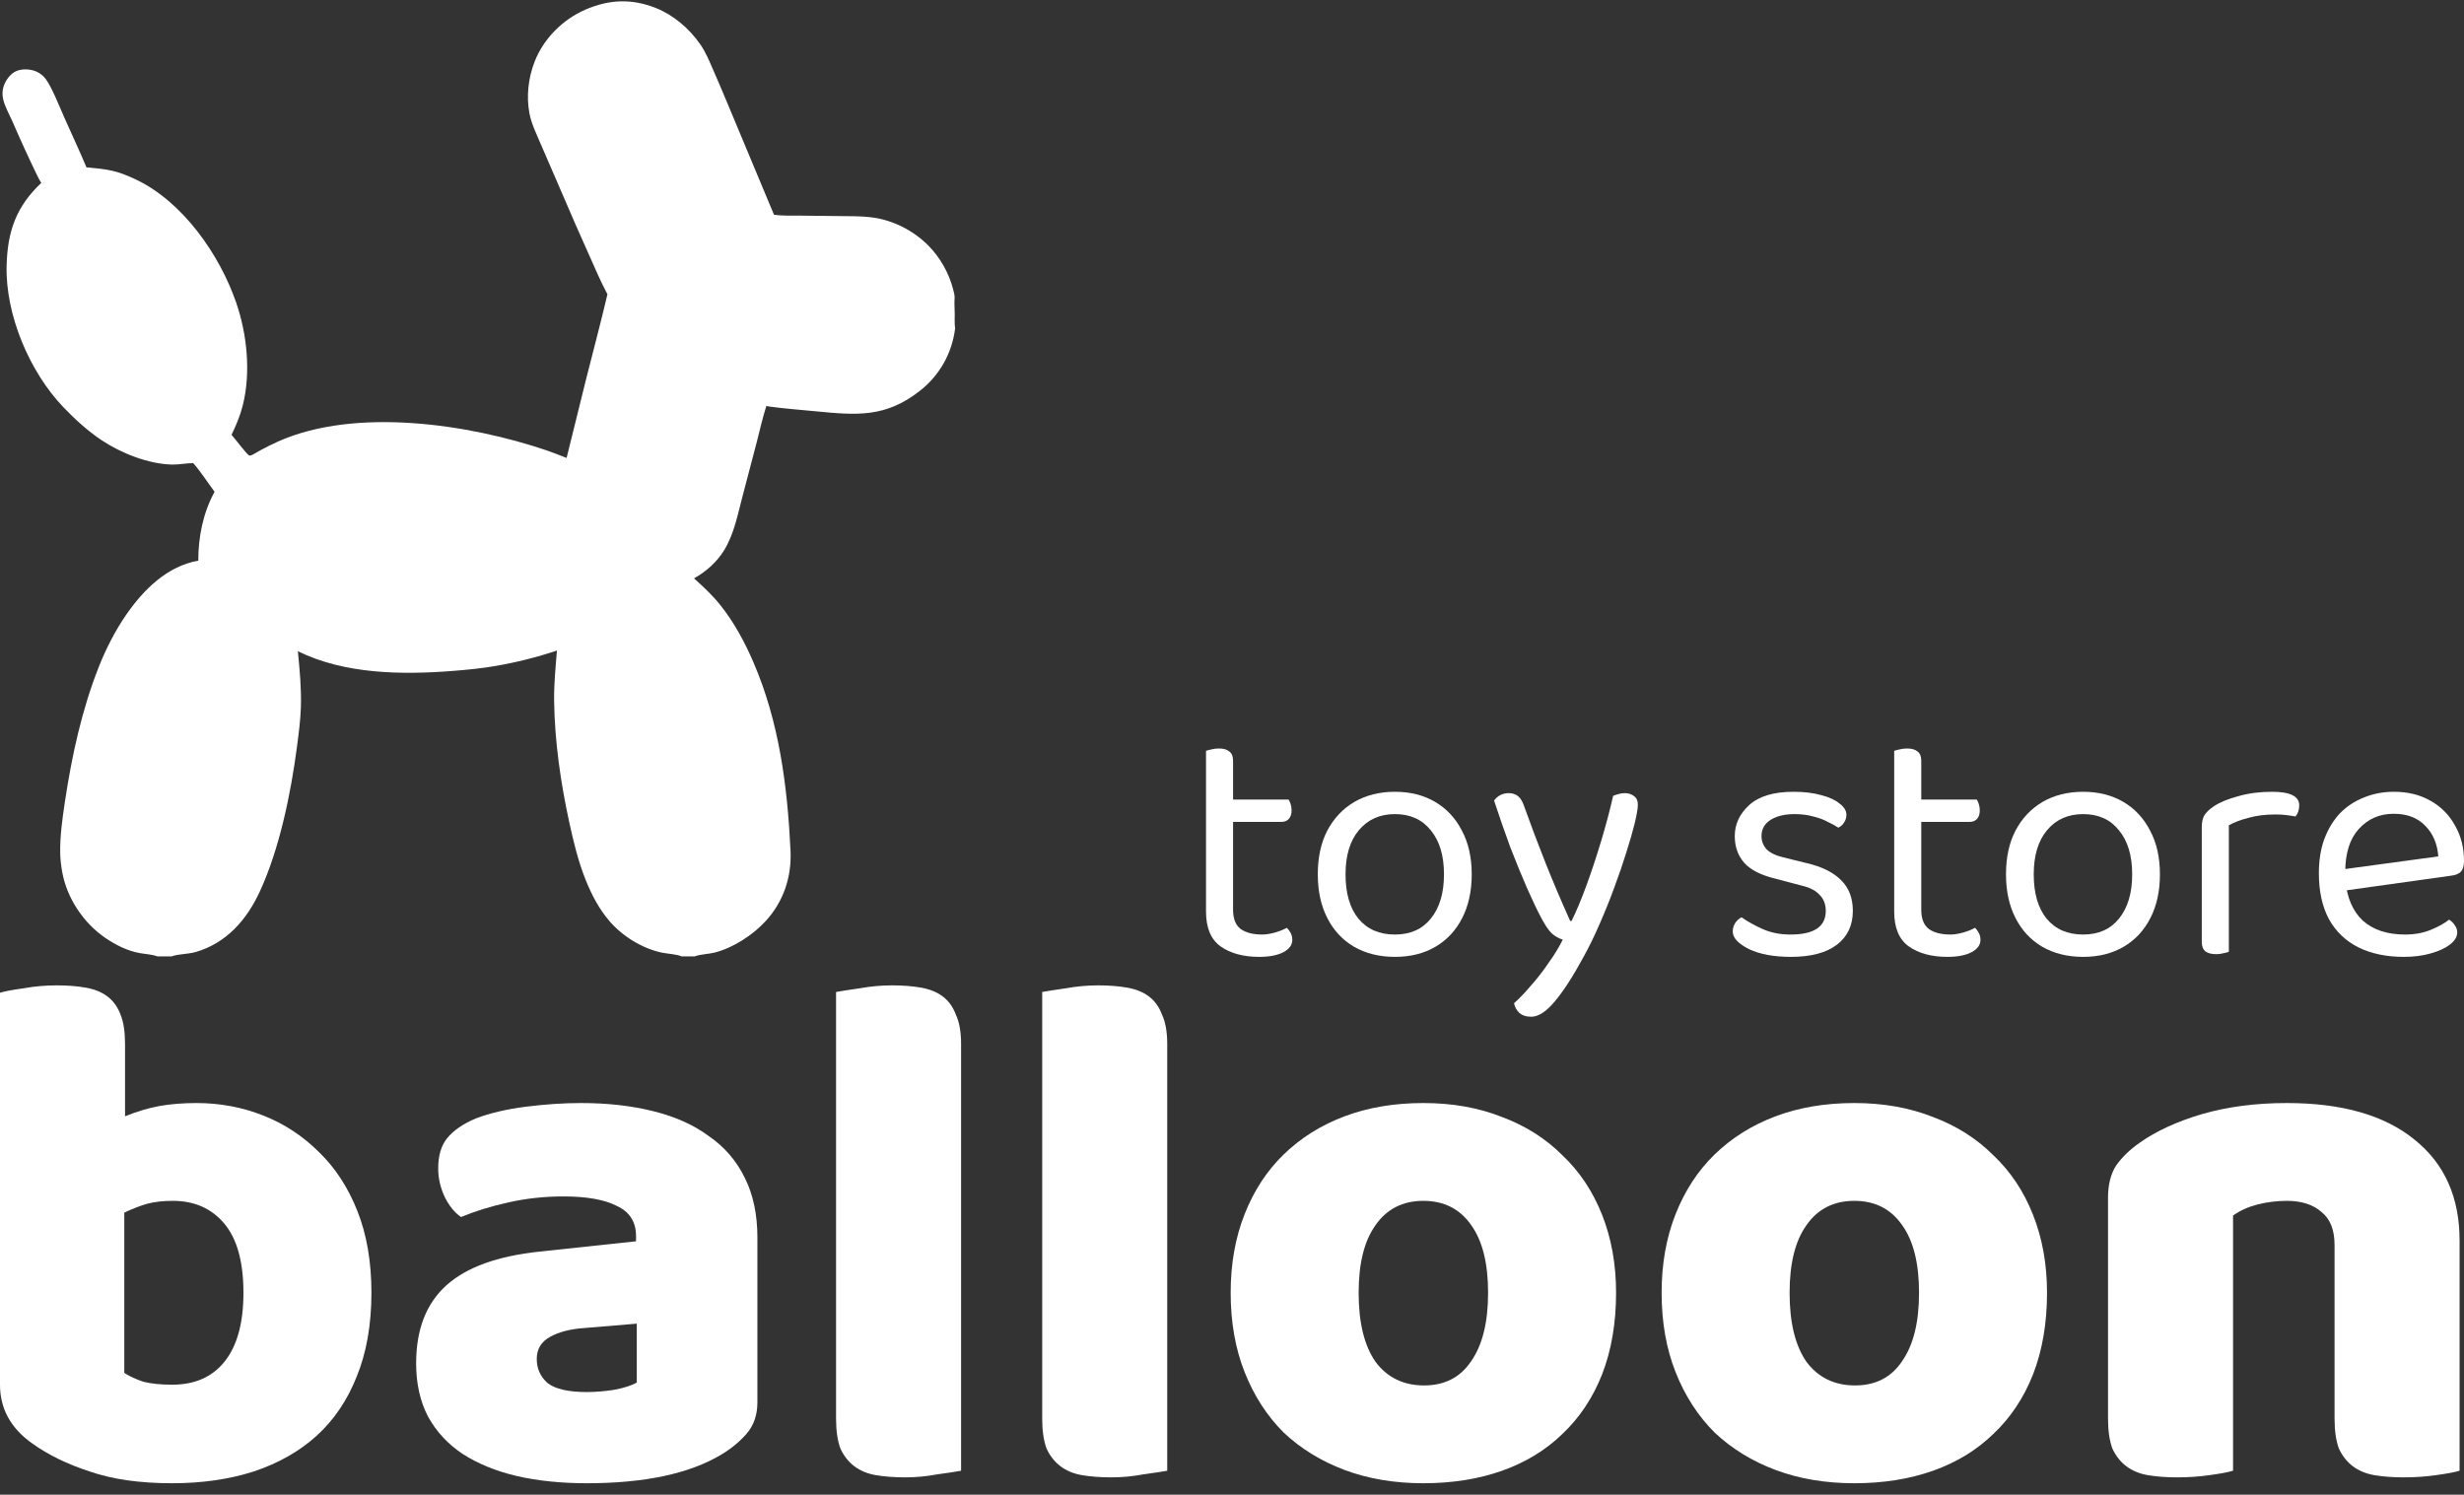 <svg width="150" height="91" viewBox="0 0 150 91" fill="none" xmlns="http://www.w3.org/2000/svg">
<rect x="0" y="0" width="150" height="91" fill="#333333" stroke="none"/>
<path d="M142.12 75.797C142.12 74.872 141.851 74.2 141.314 73.782C140.806 73.335 140.105 73.111 139.209 73.111C138.612 73.111 138.015 73.185 137.418 73.335C136.851 73.484 136.359 73.708 135.941 74.006V89.543C135.642 89.632 135.165 89.722 134.508 89.811C133.881 89.901 133.225 89.946 132.538 89.946C131.881 89.946 131.284 89.901 130.747 89.811C130.24 89.722 129.807 89.543 129.449 89.274C129.091 89.005 128.807 88.647 128.598 88.2C128.419 87.722 128.329 87.11 128.329 86.364V72.932C128.329 72.126 128.494 71.469 128.822 70.962C129.18 70.454 129.658 69.991 130.255 69.574C131.27 68.857 132.538 68.275 134.06 67.827C135.613 67.38 137.329 67.156 139.209 67.156C142.582 67.156 145.179 67.902 147 69.394C148.821 70.857 149.731 72.902 149.731 75.528V89.543C149.433 89.632 148.955 89.722 148.299 89.811C147.672 89.901 147.015 89.946 146.328 89.946C145.672 89.946 145.075 89.901 144.538 89.811C144.03 89.722 143.597 89.543 143.239 89.274C142.881 89.005 142.597 88.647 142.388 88.2C142.209 87.722 142.12 87.11 142.12 86.364V75.797Z" fill="white"/>
<path d="M124.616 78.707C124.616 80.558 124.332 82.215 123.765 83.677C123.198 85.11 122.392 86.319 121.347 87.304C120.332 88.289 119.109 89.035 117.676 89.543C116.243 90.05 114.646 90.304 112.885 90.304C111.124 90.304 109.527 90.035 108.094 89.498C106.661 88.961 105.423 88.2 104.378 87.215C103.363 86.2 102.572 84.976 102.005 83.543C101.438 82.11 101.154 80.498 101.154 78.707C101.154 76.946 101.438 75.349 102.005 73.917C102.572 72.484 103.363 71.275 104.378 70.29C105.423 69.275 106.661 68.499 108.094 67.962C109.527 67.424 111.124 67.156 112.885 67.156C114.646 67.156 116.243 67.439 117.676 68.007C119.109 68.544 120.332 69.32 121.347 70.335C122.392 71.32 123.198 72.529 123.765 73.961C124.332 75.394 124.616 76.976 124.616 78.707ZM108.945 78.707C108.945 80.528 109.288 81.931 109.975 82.916C110.691 83.871 111.676 84.349 112.93 84.349C114.184 84.349 115.139 83.856 115.795 82.871C116.482 81.886 116.825 80.498 116.825 78.707C116.825 76.916 116.482 75.543 115.795 74.588C115.109 73.603 114.139 73.111 112.885 73.111C111.631 73.111 110.661 73.603 109.975 74.588C109.288 75.543 108.945 76.916 108.945 78.707Z" fill="white"/>
<path d="M98.381 78.707C98.381 80.558 98.097 82.215 97.53 83.677C96.963 85.11 96.157 86.319 95.112 87.304C94.098 88.289 92.874 89.035 91.441 89.543C90.008 90.05 88.411 90.304 86.65 90.304C84.889 90.304 83.292 90.035 81.859 89.498C80.427 88.961 79.188 88.2 78.143 87.215C77.128 86.2 76.337 84.976 75.77 83.543C75.203 82.11 74.919 80.498 74.919 78.707C74.919 76.946 75.203 75.349 75.77 73.917C76.337 72.484 77.128 71.275 78.143 70.29C79.188 69.275 80.427 68.499 81.859 67.962C83.292 67.424 84.889 67.156 86.65 67.156C88.411 67.156 90.008 67.439 91.441 68.007C92.874 68.544 94.098 69.32 95.112 70.335C96.157 71.32 96.963 72.529 97.53 73.961C98.097 75.394 98.381 76.976 98.381 78.707ZM82.71 78.707C82.71 80.528 83.053 81.931 83.74 82.916C84.456 83.871 85.441 84.349 86.695 84.349C87.949 84.349 88.904 83.856 89.561 82.871C90.247 81.886 90.59 80.498 90.59 78.707C90.59 76.916 90.247 75.543 89.561 74.588C88.874 73.603 87.904 73.111 86.65 73.111C85.397 73.111 84.426 73.603 83.74 74.588C83.053 75.543 82.71 76.916 82.71 78.707Z" fill="white"/>
<path d="M71.057 89.543C70.728 89.602 70.236 89.677 69.579 89.767C68.953 89.886 68.311 89.946 67.654 89.946C66.997 89.946 66.4 89.901 65.863 89.811C65.356 89.722 64.923 89.543 64.565 89.274C64.207 89.005 63.923 88.647 63.714 88.2C63.535 87.722 63.445 87.11 63.445 86.364V60.395C63.774 60.335 64.251 60.261 64.878 60.171C65.535 60.052 66.191 59.992 66.848 59.992C67.505 59.992 68.087 60.037 68.594 60.126C69.132 60.216 69.579 60.395 69.938 60.664C70.296 60.932 70.564 61.305 70.743 61.783C70.952 62.231 71.057 62.828 71.057 63.574V89.543Z" fill="white"/>
<path d="M58.508 89.543C58.179 89.602 57.687 89.677 57.03 89.767C56.403 89.886 55.761 89.946 55.105 89.946C54.448 89.946 53.851 89.901 53.314 89.811C52.806 89.722 52.373 89.543 52.015 89.274C51.657 89.005 51.374 88.647 51.165 88.2C50.986 87.722 50.896 87.11 50.896 86.364V60.395C51.224 60.335 51.702 60.261 52.329 60.171C52.985 60.052 53.642 59.992 54.299 59.992C54.956 59.992 55.538 60.037 56.045 60.126C56.582 60.216 57.03 60.395 57.388 60.664C57.746 60.932 58.015 61.305 58.194 61.783C58.403 62.231 58.508 62.828 58.508 63.574V89.543Z" fill="white"/>
<path d="M35.721 84.752C36.228 84.752 36.78 84.707 37.377 84.618C38.004 84.498 38.467 84.349 38.765 84.17V80.588L35.541 80.857C34.706 80.916 34.019 81.095 33.482 81.394C32.945 81.692 32.676 82.14 32.676 82.737C32.676 83.334 32.9 83.827 33.347 84.215C33.825 84.573 34.616 84.752 35.721 84.752ZM35.362 67.156C36.974 67.156 38.437 67.32 39.75 67.648C41.093 67.977 42.228 68.484 43.153 69.171C44.108 69.827 44.84 70.678 45.347 71.723C45.854 72.738 46.108 73.947 46.108 75.349V85.379C46.108 86.155 45.884 86.797 45.437 87.304C45.019 87.782 44.511 88.2 43.914 88.558C41.974 89.722 39.243 90.304 35.721 90.304C34.139 90.304 32.706 90.155 31.422 89.856C30.169 89.558 29.079 89.11 28.154 88.513C27.258 87.916 26.557 87.155 26.049 86.229C25.572 85.304 25.333 84.23 25.333 83.006C25.333 80.946 25.945 79.364 27.169 78.26C28.393 77.155 30.288 76.469 32.855 76.2L38.72 75.573V75.26C38.72 74.394 38.332 73.782 37.556 73.424C36.81 73.036 35.721 72.842 34.288 72.842C33.154 72.842 32.049 72.961 30.974 73.2C29.9 73.439 28.93 73.737 28.064 74.096C27.676 73.827 27.348 73.424 27.079 72.887C26.811 72.32 26.676 71.738 26.676 71.141C26.676 70.365 26.855 69.753 27.213 69.305C27.602 68.827 28.184 68.424 28.96 68.096C29.825 67.768 30.84 67.529 32.004 67.38C33.198 67.23 34.318 67.156 35.362 67.156Z" fill="white"/>
<path d="M0 60.44C0.298 60.35 0.776 60.261 1.433 60.171C2.089 60.052 2.761 59.992 3.448 59.992C4.104 59.992 4.686 60.037 5.194 60.126C5.731 60.216 6.179 60.395 6.537 60.664C6.895 60.932 7.164 61.305 7.343 61.783C7.522 62.231 7.612 62.828 7.612 63.574V67.962C8.358 67.663 9.059 67.454 9.716 67.335C10.402 67.216 11.149 67.156 11.955 67.156C13.387 67.156 14.745 67.409 16.029 67.917C17.313 68.424 18.447 69.171 19.432 70.156C20.417 71.111 21.193 72.305 21.76 73.737C22.327 75.17 22.611 76.827 22.611 78.707C22.611 80.648 22.312 82.349 21.715 83.812C21.148 85.244 20.342 86.438 19.297 87.394C18.253 88.349 16.969 89.08 15.447 89.588C13.954 90.065 12.298 90.304 10.477 90.304C8.507 90.304 6.835 90.065 5.462 89.588C4.089 89.14 2.925 88.573 1.97 87.886C0.657 86.961 0 85.767 0 84.304V60.44ZM10.477 84.304C11.85 84.304 12.91 83.841 13.656 82.916C14.432 81.961 14.82 80.558 14.82 78.707C14.82 76.827 14.432 75.424 13.656 74.499C12.88 73.573 11.835 73.111 10.522 73.111C9.925 73.111 9.403 73.17 8.955 73.29C8.537 73.409 8.074 73.588 7.567 73.827V83.588C7.895 83.797 8.283 83.976 8.731 84.125C9.209 84.245 9.791 84.304 10.477 84.304Z" fill="white"/>
<path d="M142.297 54.282L142.215 52.984L148.435 52.14C148.38 51.385 148.119 50.767 147.652 50.286C147.185 49.792 146.54 49.545 145.716 49.545C144.865 49.545 144.158 49.853 143.595 50.471C143.046 51.075 142.771 51.947 142.771 53.087V53.54C142.867 54.639 143.224 55.476 143.842 56.053C144.474 56.616 145.332 56.897 146.416 56.897C146.993 56.897 147.515 56.801 147.982 56.609C148.448 56.417 148.819 56.211 149.094 55.991C149.245 56.087 149.362 56.204 149.444 56.341C149.54 56.465 149.588 56.609 149.588 56.774C149.588 57.035 149.437 57.282 149.135 57.515C148.847 57.735 148.455 57.913 147.961 58.051C147.481 58.188 146.938 58.257 146.334 58.257C145.277 58.257 144.357 58.064 143.574 57.68C142.805 57.295 142.208 56.726 141.782 55.97C141.371 55.202 141.165 54.268 141.165 53.169C141.165 52.387 141.274 51.693 141.494 51.089C141.727 50.471 142.043 49.95 142.441 49.524C142.853 49.098 143.341 48.776 143.904 48.556C144.467 48.323 145.078 48.206 145.737 48.206C146.574 48.206 147.309 48.384 147.94 48.741C148.586 49.098 149.087 49.599 149.444 50.245C149.815 50.877 150 51.604 150 52.428C150 52.73 149.931 52.95 149.794 53.087C149.657 53.211 149.465 53.286 149.217 53.314L142.297 54.282Z" fill="white"/>
<path d="M135.685 50.245V53.499H134.037V50.368C134.037 50.053 134.092 49.806 134.202 49.627C134.325 49.435 134.525 49.249 134.799 49.071C135.156 48.837 135.644 48.638 136.261 48.474C136.879 48.295 137.566 48.206 138.321 48.206C139.419 48.206 139.969 48.48 139.969 49.03C139.969 49.167 139.948 49.297 139.907 49.421C139.866 49.531 139.811 49.627 139.742 49.709C139.605 49.682 139.426 49.654 139.207 49.627C138.987 49.599 138.767 49.586 138.548 49.586C137.916 49.586 137.36 49.654 136.879 49.792C136.399 49.915 136.001 50.066 135.685 50.245ZM134.037 52.552L135.685 52.799V57.948C135.616 57.975 135.513 58.002 135.376 58.03C135.239 58.071 135.087 58.092 134.923 58.092C134.634 58.092 134.415 58.037 134.264 57.927C134.113 57.803 134.037 57.611 134.037 57.35V52.552Z" fill="white"/>
<path d="M131.489 53.231C131.489 54.247 131.297 55.133 130.912 55.888C130.528 56.643 129.985 57.227 129.285 57.639C128.585 58.051 127.761 58.257 126.814 58.257C125.866 58.257 125.036 58.051 124.322 57.639C123.621 57.227 123.079 56.643 122.695 55.888C122.31 55.133 122.118 54.247 122.118 53.231C122.118 52.201 122.31 51.316 122.695 50.574C123.093 49.819 123.642 49.236 124.342 48.824C125.056 48.412 125.88 48.206 126.814 48.206C127.747 48.206 128.564 48.412 129.265 48.824C129.965 49.236 130.507 49.819 130.892 50.574C131.29 51.316 131.489 52.201 131.489 53.231ZM126.814 49.565C125.894 49.565 125.159 49.895 124.61 50.554C124.074 51.199 123.807 52.092 123.807 53.231C123.807 54.385 124.068 55.284 124.589 55.929C125.125 56.575 125.866 56.897 126.814 56.897C127.747 56.897 128.475 56.575 128.997 55.929C129.532 55.27 129.8 54.371 129.8 53.231C129.8 52.092 129.532 51.199 128.997 50.554C128.475 49.895 127.747 49.565 126.814 49.565Z" fill="white"/>
<path d="M115.312 52.551H116.96V55.394C116.96 55.943 117.118 56.334 117.434 56.568C117.75 56.787 118.182 56.897 118.731 56.897C118.965 56.897 119.226 56.856 119.514 56.774C119.802 56.691 120.043 56.595 120.235 56.485C120.317 56.568 120.393 56.671 120.461 56.794C120.53 56.918 120.564 57.062 120.564 57.227C120.564 57.529 120.386 57.776 120.029 57.968C119.672 58.16 119.178 58.257 118.546 58.257C117.585 58.257 116.802 58.044 116.198 57.618C115.608 57.192 115.312 56.485 115.312 55.497V52.551ZM116.157 50.039V48.68H120.338C120.379 48.734 120.42 48.824 120.461 48.947C120.503 49.071 120.523 49.201 120.523 49.339C120.523 49.558 120.468 49.73 120.358 49.853C120.249 49.977 120.098 50.039 119.905 50.039H116.157ZM116.96 53.169H115.312V45.714C115.381 45.686 115.484 45.659 115.621 45.631C115.772 45.59 115.93 45.57 116.095 45.57C116.383 45.57 116.596 45.631 116.734 45.755C116.885 45.865 116.96 46.05 116.96 46.311V53.169Z" fill="white"/>
<path d="M112.795 55.456C112.795 56.334 112.472 57.021 111.827 57.515C111.181 58.009 110.248 58.257 109.026 58.257C107.982 58.257 107.131 58.099 106.472 57.783C105.813 57.453 105.483 57.096 105.483 56.712C105.483 56.547 105.524 56.389 105.607 56.238C105.703 56.073 105.84 55.943 106.019 55.847C106.389 56.108 106.822 56.348 107.316 56.568C107.81 56.787 108.373 56.897 109.005 56.897C110.433 56.897 111.147 56.417 111.147 55.456C111.147 55.057 111.023 54.735 110.776 54.487C110.543 54.227 110.193 54.041 109.726 53.931L108.016 53.478C107.179 53.272 106.568 52.957 106.183 52.531C105.799 52.092 105.607 51.549 105.607 50.904C105.607 50.176 105.902 49.545 106.492 49.009C107.083 48.474 107.982 48.206 109.19 48.206C109.836 48.206 110.399 48.275 110.879 48.412C111.36 48.535 111.73 48.707 111.991 48.927C112.266 49.133 112.403 49.359 112.403 49.606C112.403 49.785 112.355 49.943 112.259 50.08C112.177 50.217 112.06 50.32 111.909 50.389C111.744 50.279 111.531 50.163 111.27 50.039C111.023 49.902 110.728 49.792 110.385 49.709C110.042 49.613 109.664 49.565 109.252 49.565C108.648 49.565 108.161 49.682 107.79 49.915C107.419 50.149 107.234 50.478 107.234 50.904C107.234 51.206 107.337 51.474 107.543 51.707C107.762 51.927 108.106 52.092 108.572 52.201L109.994 52.552C110.927 52.771 111.627 53.121 112.094 53.602C112.561 54.069 112.795 54.687 112.795 55.456Z" fill="white"/>
<path d="M93.816 55.867C93.583 55.428 93.302 54.837 92.972 54.096C92.642 53.341 92.299 52.503 91.942 51.584C91.599 50.65 91.269 49.702 90.954 48.741C91.05 48.604 91.173 48.494 91.324 48.412C91.489 48.329 91.661 48.288 91.839 48.288C92.073 48.288 92.265 48.35 92.416 48.474C92.567 48.597 92.691 48.803 92.787 49.091C93.198 50.245 93.631 51.391 94.084 52.531C94.537 53.67 95.038 54.851 95.588 56.073H95.67C95.958 55.497 96.26 54.776 96.576 53.911C96.892 53.046 97.194 52.133 97.482 51.172C97.771 50.21 98.011 49.304 98.203 48.453C98.299 48.412 98.402 48.377 98.512 48.35C98.636 48.309 98.766 48.288 98.903 48.288C99.137 48.288 99.329 48.35 99.48 48.474C99.631 48.583 99.707 48.755 99.707 48.988C99.707 49.208 99.645 49.579 99.521 50.101C99.398 50.609 99.226 51.206 99.007 51.892C98.8 52.565 98.553 53.286 98.265 54.055C97.99 54.81 97.688 55.558 97.359 56.3C97.043 57.028 96.72 57.687 96.391 58.277C95.759 59.444 95.183 60.337 94.661 60.954C94.139 61.586 93.659 61.902 93.219 61.902C92.903 61.902 92.656 61.819 92.478 61.655C92.313 61.49 92.21 61.298 92.169 61.078C92.471 60.817 92.807 60.467 93.178 60.028C93.562 59.602 93.926 59.135 94.269 58.627C94.626 58.133 94.915 57.659 95.135 57.206C94.901 57.137 94.681 57.014 94.475 56.835C94.283 56.657 94.064 56.334 93.816 55.867Z" fill="white"/>
<path d="M89.594 53.231C89.594 54.247 89.401 55.133 89.017 55.888C88.632 56.643 88.09 57.227 87.39 57.639C86.69 58.051 85.866 58.257 84.918 58.257C83.971 58.257 83.14 58.051 82.426 57.639C81.726 57.227 81.184 56.643 80.799 55.888C80.415 55.133 80.223 54.247 80.223 53.231C80.223 52.201 80.415 51.316 80.799 50.574C81.198 49.819 81.747 49.236 82.447 48.824C83.161 48.412 83.985 48.206 84.918 48.206C85.852 48.206 86.669 48.412 87.369 48.824C88.07 49.236 88.612 49.819 88.996 50.574C89.394 51.316 89.594 52.201 89.594 53.231ZM84.918 49.565C83.999 49.565 83.264 49.895 82.715 50.554C82.179 51.199 81.912 52.092 81.912 53.231C81.912 54.385 82.172 55.284 82.694 55.929C83.23 56.575 83.971 56.897 84.918 56.897C85.852 56.897 86.58 56.575 87.102 55.929C87.637 55.27 87.905 54.371 87.905 53.231C87.905 52.092 87.637 51.199 87.102 50.554C86.58 49.895 85.852 49.565 84.918 49.565Z" fill="white"/>
<path d="M73.418 52.551H75.065V55.394C75.065 55.943 75.223 56.334 75.539 56.568C75.855 56.787 76.287 56.897 76.837 56.897C77.07 56.897 77.331 56.856 77.619 56.774C77.907 56.691 78.148 56.595 78.34 56.485C78.422 56.568 78.498 56.671 78.567 56.794C78.635 56.918 78.67 57.062 78.67 57.227C78.67 57.529 78.491 57.776 78.134 57.968C77.777 58.16 77.283 58.257 76.651 58.257C75.69 58.257 74.907 58.044 74.303 57.618C73.713 57.192 73.418 56.485 73.418 55.497V52.551ZM74.262 50.039V48.68H78.443C78.484 48.734 78.525 48.824 78.567 48.947C78.608 49.071 78.628 49.201 78.628 49.339C78.628 49.558 78.573 49.73 78.464 49.853C78.354 49.977 78.203 50.039 78.01 50.039H74.262ZM75.065 53.169H73.418V45.714C73.486 45.686 73.589 45.659 73.727 45.631C73.878 45.59 74.036 45.57 74.2 45.57C74.489 45.57 74.701 45.631 74.839 45.755C74.99 45.865 75.065 46.05 75.065 46.311V53.169Z" fill="white"/>
<path d="M0 0H58.228V18.74V19.614V58.228H42.289H41.497H10.454H9.597H0V0ZM0 0V58.228H9.597C9.277 58.114 8.906 58.093 8.57 58.038C7.787 57.91 7.066 57.547 6.415 57.104C5.091 56.203 4.078 54.693 3.791 53.11C3.721 52.724 3.672 52.323 3.665 51.93C3.647 50.893 3.8 49.825 3.954 48.801C4.37 46.031 4.979 43.22 6.011 40.61C6.444 39.514 7.015 38.391 7.686 37.422C8.747 35.892 10.173 34.472 12.072 34.133C12.069 32.683 12.365 31.219 13.063 29.94C12.644 29.383 12.216 28.709 11.764 28.197C11.33 28.195 10.902 28.295 10.462 28.284C9.026 28.248 7.366 27.591 6.17 26.791C5.329 26.228 4.553 25.517 3.855 24.788C1.795 22.635 0.324 19.162 0.403 16.167C0.458 14.08 0.98 12.588 2.513 11.135C2.409 10.98 2.327 10.812 2.245 10.645C1.72 9.558 1.218 8.461 0.739 7.353C0.552 6.929 0.297 6.495 0.193 6.042C0.129 5.763 0.138 5.482 0.236 5.211C0.364 4.86 0.634 4.491 0.978 4.335C1.332 4.175 1.829 4.197 2.185 4.345C2.423 4.442 2.63 4.603 2.783 4.809C3.158 5.311 3.641 6.537 3.913 7.149C4.363 8.162 4.833 9.165 5.263 10.187C6.562 10.308 7.102 10.366 8.304 10.943C11.141 12.305 13.365 15.499 14.373 18.409C15.038 20.327 15.278 22.658 14.789 24.641C14.629 25.29 14.387 25.871 14.095 26.471C14.268 26.662 15.028 27.666 15.162 27.727C15.198 27.744 15.238 27.738 15.274 27.726C15.446 27.667 15.639 27.528 15.801 27.441C16.178 27.238 16.556 27.044 16.947 26.871C21.664 24.784 28.53 25.813 33.27 27.418C33.682 27.557 34.086 27.725 34.492 27.881L35.691 23.037C36.123 21.33 36.576 19.631 36.979 17.917C36.763 17.511 36.568 17.105 36.379 16.687C35.472 14.675 34.586 12.654 33.721 10.623L32.848 8.608C32.611 8.053 32.34 7.489 32.228 6.892C32.036 5.862 32.161 4.758 32.534 3.783C33.075 2.367 34.244 1.194 35.629 0.59C37.071 -0.038 38.455 -0.099 39.931 0.49C41.004 0.917 41.947 1.73 42.61 2.67C42.96 3.166 43.183 3.722 43.424 4.274C43.698 4.898 43.966 5.526 44.228 6.155L47.119 13.076C47.622 13.147 48.158 13.122 48.666 13.128L51.145 13.156C51.788 13.164 52.443 13.152 53.081 13.235C54.366 13.401 55.604 14.034 56.515 14.951C57.225 15.666 57.77 16.625 58.02 17.601C58.064 17.771 58.116 17.949 58.115 18.125C58.152 18.325 58.166 18.548 58.228 18.74V0H0ZM58.228 19.614C58.191 19.741 58.165 19.864 58.143 19.994C58.054 20.739 57.819 21.458 57.45 22.111C57.082 22.763 56.588 23.337 55.996 23.797C53.897 25.445 52.136 25.279 49.637 25.039C48.711 24.95 47.778 24.879 46.855 24.755C46.787 24.745 46.719 24.732 46.652 24.717C46.426 25.433 46.259 26.175 46.072 26.903L45.199 30.231C44.902 31.347 44.697 32.486 44.091 33.488C43.655 34.21 42.984 34.804 42.25 35.211C42.826 35.733 43.368 36.232 43.855 36.845C44.7 37.906 45.334 39.086 45.869 40.328C47.438 43.967 47.936 47.866 48.124 51.791C48.2 53.382 47.701 54.888 46.617 56.071C45.834 56.927 44.632 57.712 43.498 57.997C43.119 58.092 42.64 58.094 42.289 58.228H58.228V19.614ZM18.134 39.648C18.243 40.785 18.352 41.905 18.317 43.05C18.292 43.85 18.184 44.653 18.081 45.446C17.709 48.295 17.017 51.689 15.806 54.301C15.014 56.01 13.778 57.419 11.912 57.963C11.477 58.089 10.825 58.085 10.476 58.219C10.469 58.222 10.461 58.225 10.454 58.228H41.497C41.213 58.097 40.639 58.07 40.308 58.002C39.112 57.758 37.889 57.001 37.099 56.076C36.471 55.342 36.021 54.488 35.662 53.594C35.204 52.455 34.917 51.272 34.657 50.075C34.13 47.652 33.766 45.135 33.733 42.653C33.72 41.634 33.823 40.62 33.905 39.607C32.68 40.016 31.426 40.331 30.153 40.548C29.294 40.698 28.427 40.78 27.558 40.848C24.474 41.09 20.973 41.05 18.134 39.648ZM58.115 18.125C58.088 18.442 58.116 18.767 58.12 19.085C58.124 19.39 58.101 19.691 58.143 19.994C58.165 19.864 58.191 19.741 58.228 19.614V18.74C58.166 18.548 58.152 18.325 58.115 18.125Z" fill="white"/>
</svg>
